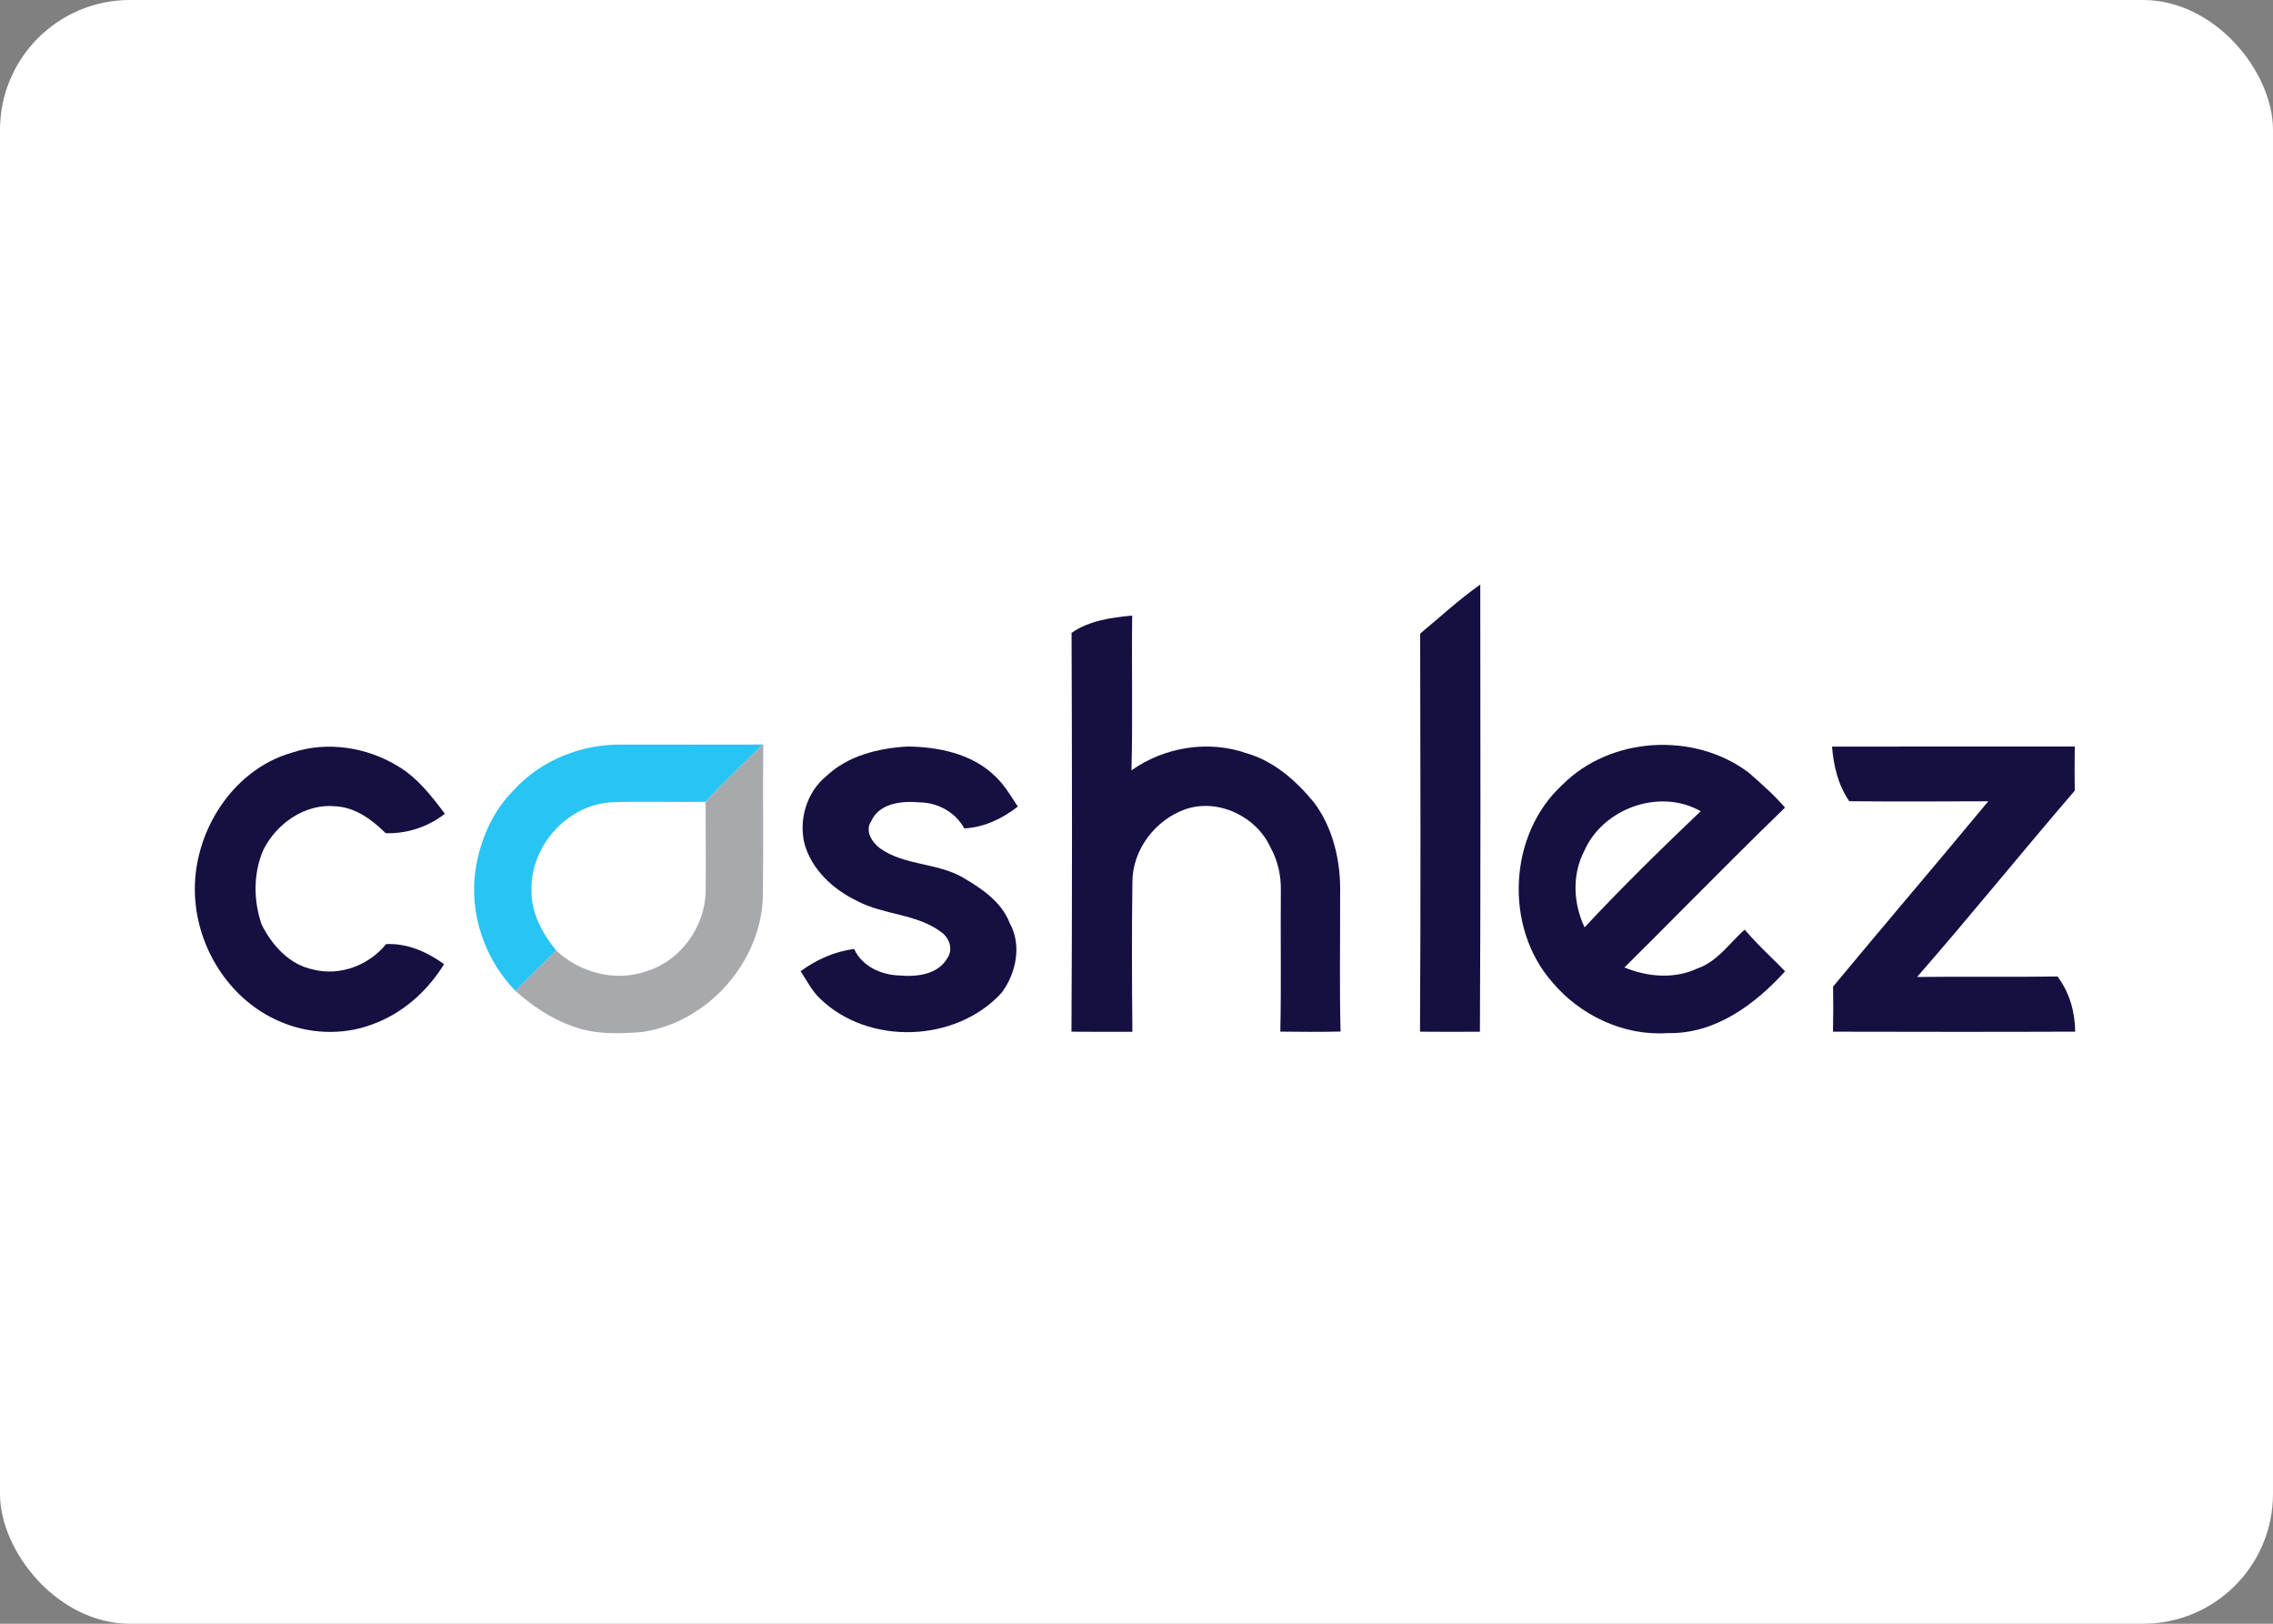 <svg width="70" height="50" viewBox="0 0 70 50" fill="none" xmlns="http://www.w3.org/2000/svg">
<rect x="0" y="0" width="70" height="50" fill="#808080" stroke="none"/>
<rect width="70" height="50" rx="4" fill="white"/>
<path d="M43.736 19.511C44.348 19.002 44.935 18.458 45.587 18C45.592 22.59 45.6 27.181 45.576 31.77C44.961 31.774 44.347 31.775 43.731 31.769C43.754 27.684 43.744 23.597 43.736 19.511Z" fill="#160F42"/>
<path d="M33 19.488C33.548 19.107 34.219 19.018 34.867 18.955C34.846 20.544 34.887 22.134 34.845 23.722C35.854 23.004 37.214 22.782 38.389 23.194C39.235 23.438 39.918 24.042 40.465 24.71C41.071 25.515 41.296 26.555 41.271 27.549C41.276 28.955 41.248 30.36 41.284 31.765C40.667 31.778 40.048 31.775 39.429 31.767C39.461 30.316 39.432 28.865 39.445 27.415C39.454 26.953 39.349 26.492 39.124 26.09C38.69 25.141 37.519 24.578 36.515 24.916C35.583 25.239 34.87 26.167 34.874 27.167C34.852 28.701 34.859 30.237 34.873 31.772C34.248 31.774 33.622 31.775 32.997 31.769C33.02 27.676 33.016 23.582 33 19.488Z" fill="#160F42"/>
<path d="M9.009 23.171C10.086 22.815 11.3 23.01 12.259 23.595C12.857 23.952 13.29 24.51 13.7 25.059C13.183 25.463 12.536 25.677 11.878 25.656C11.459 25.242 10.948 24.863 10.339 24.829C9.399 24.731 8.502 25.365 8.102 26.188C7.797 26.905 7.805 27.739 8.058 28.471C8.378 29.109 8.916 29.709 9.644 29.854C10.468 30.064 11.362 29.727 11.89 29.072C12.547 29.04 13.154 29.313 13.676 29.688C13.159 30.529 12.389 31.215 11.451 31.549C10.528 31.892 9.475 31.84 8.579 31.437C7.139 30.809 6.162 29.336 6.02 27.786C5.825 25.822 7.067 23.716 9.009 23.171Z" fill="#160F42"/>
<path d="M25.442 23.904C26.111 23.267 27.061 23.035 27.959 22.987C28.899 23 29.912 23.205 30.615 23.872C30.917 24.145 31.125 24.5 31.345 24.837C30.869 25.21 30.308 25.476 29.697 25.51C29.426 25.014 28.89 24.717 28.331 24.708C27.791 24.656 27.079 24.722 26.83 25.288C26.623 25.587 26.862 25.948 27.111 26.13C27.856 26.65 28.834 26.567 29.619 27.002C30.213 27.347 30.839 27.757 31.097 28.427C31.473 29.108 31.295 29.966 30.848 30.569C29.444 32.108 26.752 32.203 25.254 30.75C25.002 30.511 24.846 30.193 24.655 29.907C25.141 29.551 25.703 29.299 26.304 29.221C26.547 29.757 27.138 30.024 27.703 30.038C28.229 30.086 28.884 30.013 29.175 29.504C29.351 29.253 29.25 28.919 29.029 28.735C28.264 28.128 27.221 28.187 26.383 27.737C25.656 27.384 24.997 26.781 24.775 25.98C24.594 25.236 24.844 24.395 25.442 23.904Z" fill="#160F42"/>
<path fill-rule="evenodd" clip-rule="evenodd" d="M53.847 23.786C52.17 22.53 49.598 22.675 48.112 24.17C46.449 25.697 46.316 28.551 47.803 30.242C48.661 31.268 50.017 31.91 51.367 31.811C52.813 31.848 54.048 30.932 54.974 29.91C54.83 29.759 54.681 29.613 54.533 29.468C54.256 29.195 53.98 28.923 53.73 28.625C53.592 28.747 53.463 28.883 53.334 29.018C53.018 29.349 52.702 29.68 52.258 29.828C51.551 30.155 50.732 30.082 50.027 29.791C50.65 29.174 51.269 28.552 51.887 27.93C52.909 26.904 53.931 25.877 54.972 24.868C54.635 24.476 54.245 24.135 53.858 23.796L53.847 23.786ZM48.799 28.556C48.452 27.827 48.408 26.943 48.783 26.217C49.354 24.896 51.108 24.258 52.375 24.98C51.154 26.143 49.949 27.324 48.799 28.556Z" fill="#160F42"/>
<path d="M56.42 22.99C58.912 22.986 61.404 22.99 63.895 22.987C63.889 23.44 63.888 23.893 63.895 24.346C62.261 26.246 60.687 28.197 59.039 30.084C60.48 30.066 61.922 30.091 63.363 30.069C63.733 30.558 63.902 31.16 63.909 31.768C61.422 31.778 58.935 31.774 56.449 31.769C56.46 31.306 56.46 30.844 56.452 30.381C58.035 28.47 59.649 26.587 61.231 24.674C59.804 24.678 58.377 24.686 56.951 24.672C56.606 24.176 56.468 23.582 56.42 22.99Z" fill="#160F42"/>
<path d="M15.817 24.336C16.655 23.406 17.917 22.908 19.16 22.928C20.602 22.927 22.044 22.933 23.486 22.927C22.901 23.514 22.295 24.081 21.73 24.688C20.748 24.711 19.765 24.664 18.784 24.708C17.434 24.813 16.332 26.073 16.367 27.42C16.36 28.113 16.701 28.747 17.13 29.269C16.714 29.687 16.284 30.089 15.875 30.515C14.923 29.54 14.443 28.125 14.645 26.773C14.788 25.872 15.163 24.986 15.817 24.336Z" fill="#28C4F4"/>
<path d="M23.485 22.927L23.506 22.908C23.487 24.497 23.517 26.086 23.492 27.675C23.397 29.683 21.769 31.481 19.784 31.778C19.059 31.838 18.303 31.858 17.614 31.595C16.966 31.364 16.386 30.971 15.875 30.515C16.284 30.089 16.714 29.687 17.129 29.269C17.85 29.95 18.944 30.242 19.891 29.912C20.96 29.6 21.73 28.519 21.732 27.416C21.743 26.506 21.73 25.597 21.73 24.688C22.295 24.081 22.9 23.514 23.485 22.927Z" fill="#A8A9AD"/>
</svg>
